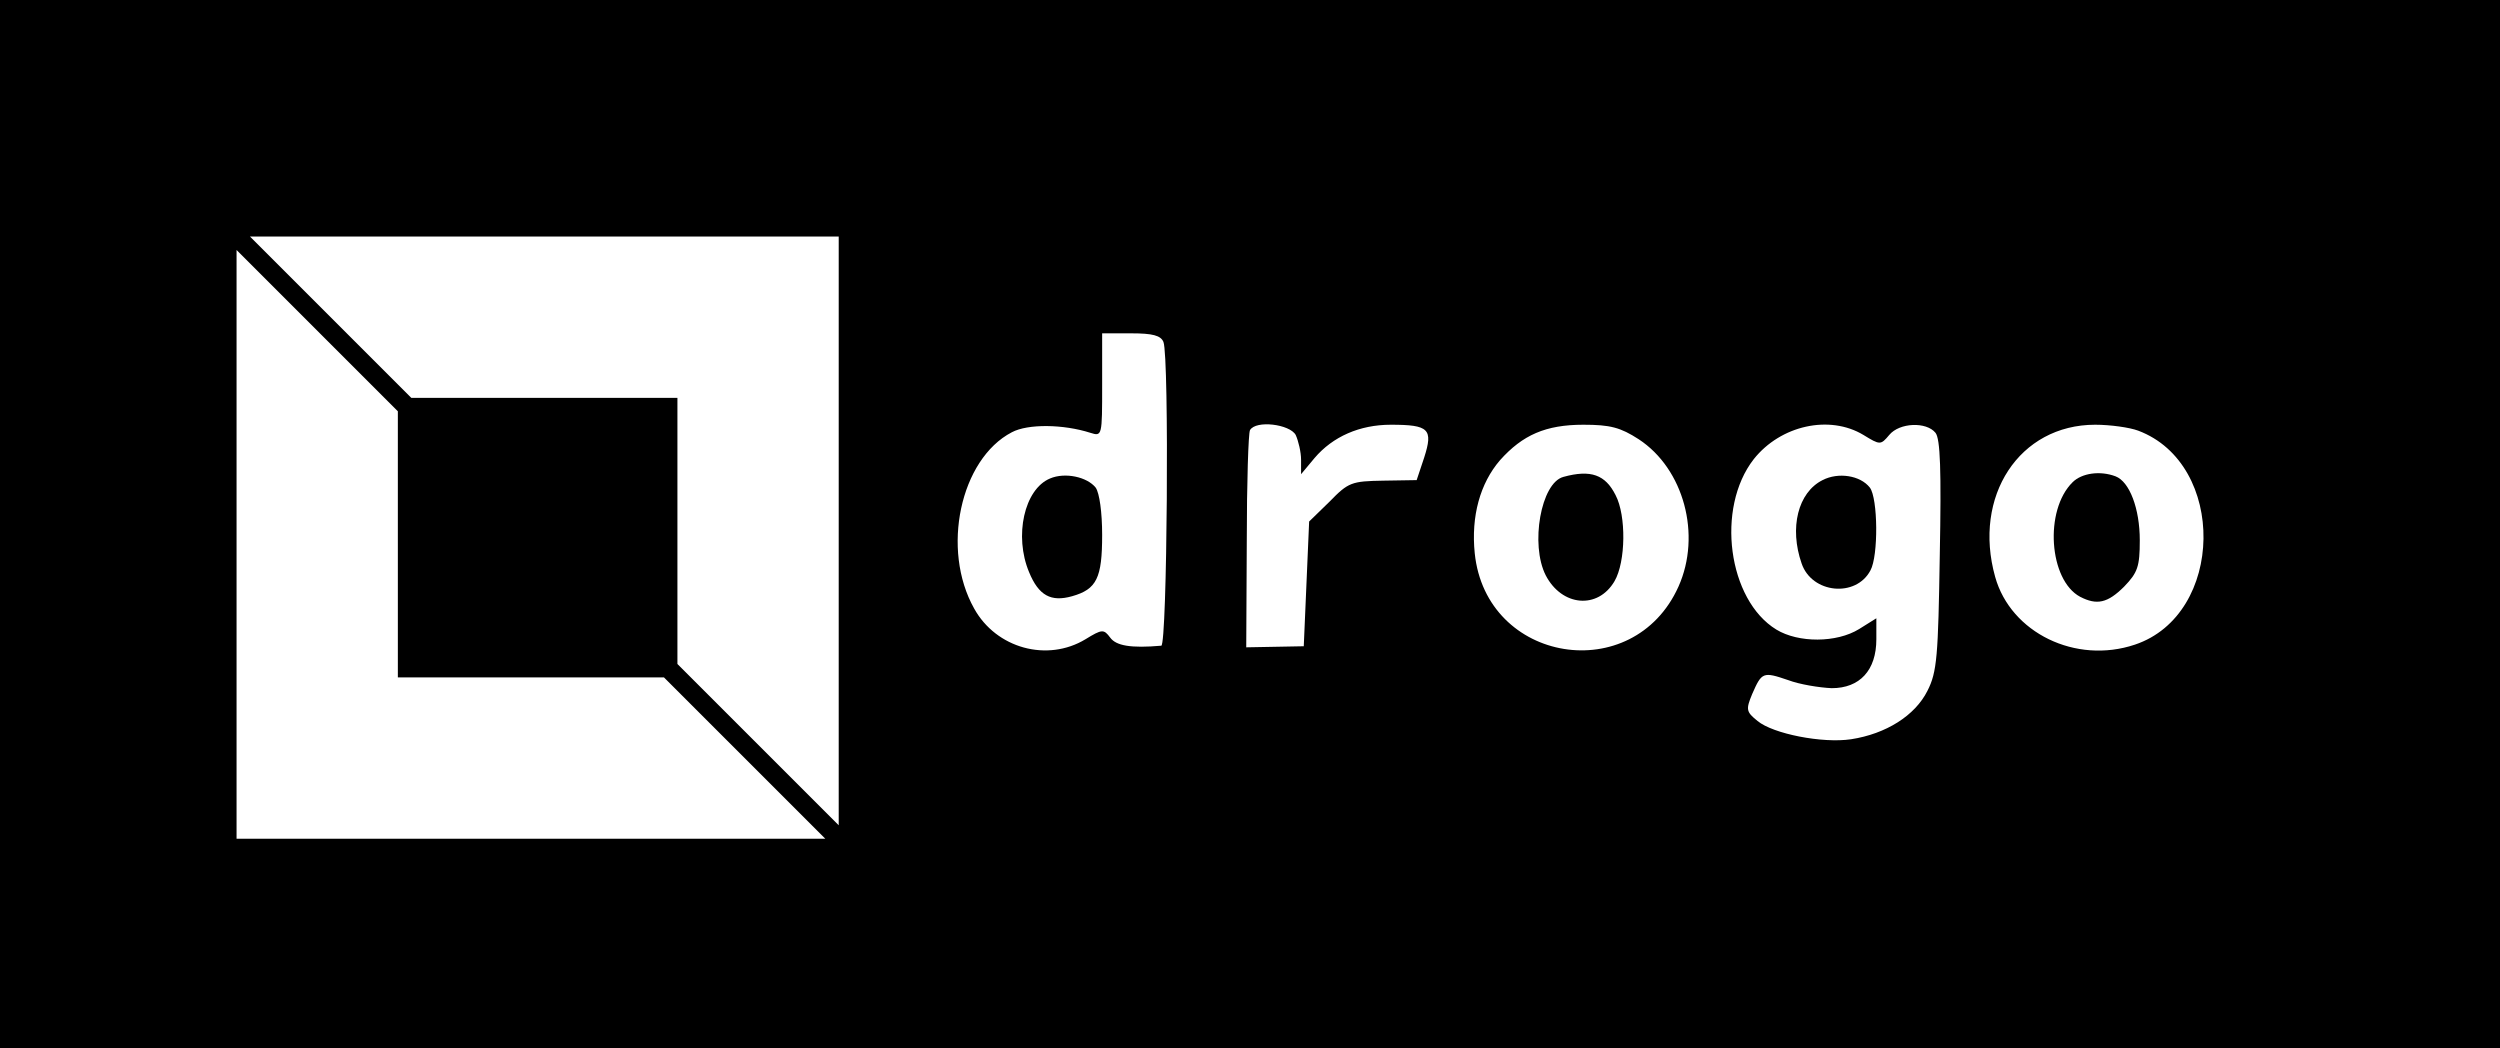 <?xml version="1.0" standalone="no"?>
<!DOCTYPE svg PUBLIC "-//W3C//DTD SVG 20010904//EN"
 "http://www.w3.org/TR/2001/REC-SVG-20010904/DTD/svg10.dtd">
<svg version="1.0" xmlns="http://www.w3.org/2000/svg"
 width="465pt" height="195pt" viewBox="0 0 465 195"
 preserveAspectRatio="xMidYMid meet">

<g transform="translate(0,195) scale(0.1,-0.1)"
fill="#000000" stroke="none">
<path d="M0 975 l0 -975 2325 0 2325 0 0 975 0 975 -2325 0 -2325 0 0 -975z
m1560 -12 l0 -548 -150 150 -150 150 0 247 0 248 -248 0 -247 0 -150 150 -150
150 548 0 547 0 0 -547z m-820 -25 l0 -248 248 0 247 0 150 -150 150 -150
-548 0 -547 0 0 547 0 548 150 -150 150 -150 0 -247z m1424 376 c11 -28 7
-564 -4 -565 -57 -5 -84 0 -95 15 -12 16 -15 16 -46 -3 -71 -43 -166 -17 -207
57 -62 110 -26 278 70 328 30 16 96 15 146 -1 22 -7 22 -6 22 89 l0 96 54 0
c40 0 55 -4 60 -16z m246 -173 c5 -11 10 -32 10 -46 l0 -27 25 30 c34 40 84
62 142 62 71 0 79 -8 62 -61 l-14 -42 -62 -1 c-59 -1 -65 -3 -100 -39 l-38
-37 -5 -116 -5 -116 -53 -1 -54 -1 1 197 c0 109 3 202 6 207 11 19 74 11 85
-9z m638 -8 c84 -55 117 -178 74 -274 -84 -187 -358 -143 -379 62 -7 69 10
130 47 173 42 47 85 66 155 66 50 0 69 -5 103 -27z m418 8 c31 -19 32 -19 48
0 19 23 69 25 86 4 9 -11 11 -70 8 -227 -3 -188 -5 -218 -23 -253 -23 -46 -77
-80 -142 -90 -53 -8 -145 10 -174 34 -21 17 -22 21 -10 50 18 41 20 42 67 26
21 -8 58 -14 81 -15 52 0 83 33 83 91 l0 39 -32 -20 c-42 -26 -113 -26 -154
-1 -90 55 -113 226 -42 317 50 63 141 83 204 45z m511 8 c165 -62 161 -342 -6
-398 -110 -37 -231 22 -260 126 -42 150 45 283 186 283 28 0 64 -5 80 -11z"/>
<path d="M1953 1060 c-48 -20 -67 -107 -39 -174 18 -44 41 -56 80 -45 46 13
56 34 56 114 0 42 -5 78 -12 88 -16 20 -57 29 -85 17z"/>
<path d="M2908 1063 c-42 -11 -62 -126 -33 -183 30 -58 97 -64 128 -11 21 36
22 122 2 160 -19 38 -46 48 -97 34z"/>
<path d="M3390 1057 c-46 -23 -62 -89 -39 -155 19 -56 101 -64 128 -13 15 27
14 134 -1 154 -18 23 -59 29 -88 14z"/>
<path d="M3855 1053 c-53 -52 -44 -182 14 -213 31 -16 51 -12 82 19 25 26 29
37 29 86 0 59 -19 109 -45 119 -29 11 -63 6 -80 -11z"/>
</g>
</svg>

